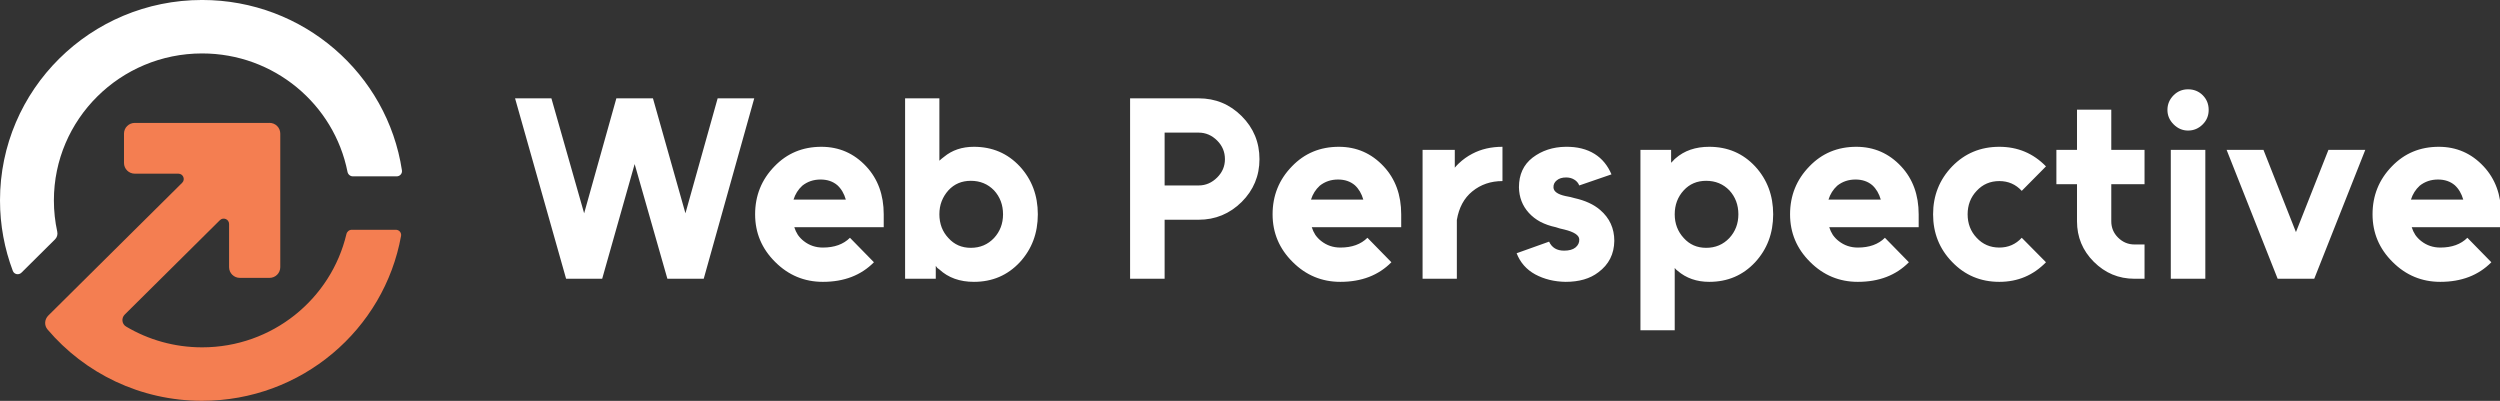 <svg width="237" height="38" viewBox="0 0 237 38" fill="none" xmlns="http://www.w3.org/2000/svg">
<rect x="0" y="0" width="237" height="38" fill="#333333" stroke="none"/>
<g clip-path="url(#clip0_1090_1482)">
<path d="M0 18.998C0 8.505 8.578 -0.002 19.159 -0.002C28.765 -0.002 36.719 7.008 38.104 16.151C38.15 16.451 37.912 16.718 37.606 16.718H33.455C33.205 16.718 32.993 16.538 32.944 16.295C31.675 9.894 25.985 5.066 19.159 5.066C11.399 5.066 5.109 11.304 5.109 18.999C5.109 20.018 5.219 21.009 5.428 21.966C5.485 22.227 5.41 22.5 5.219 22.689L2.035 25.848C1.778 26.102 1.345 26.018 1.216 25.681C0.431 23.601 0 21.349 0 18.998Z" fill="white"/>
<path d="M25.549 11.648C26.113 11.648 26.57 12.102 26.57 12.662V25.329C26.57 25.888 26.113 26.342 25.549 26.342H22.739C22.174 26.342 21.717 25.888 21.717 25.329V21.232C21.717 20.78 21.167 20.554 20.845 20.874L11.828 29.817C11.49 30.152 11.54 30.71 11.95 30.955C14.058 32.209 16.526 32.928 19.163 32.928C25.814 32.928 31.387 28.343 32.842 22.187C32.898 21.953 33.106 21.782 33.349 21.782H37.525C37.836 21.782 38.076 22.057 38.021 22.362C36.419 31.25 28.586 37.996 19.163 37.996C13.283 37.996 8.02 35.368 4.506 31.233C4.176 30.845 4.217 30.273 4.579 29.914L17.269 17.328C17.591 17.01 17.363 16.464 16.908 16.464H12.777C12.213 16.464 11.755 16.01 11.755 15.451V12.664C11.755 12.105 12.213 11.651 12.777 11.651H25.55L25.549 11.648Z" fill="#F47E51"/>
<path d="M68.033 9.322H71.502L66.713 26.426H63.268L60.165 15.553L57.087 26.426H53.666L48.828 9.322H52.273L55.376 20.22L58.431 9.322H61.9L64.979 20.22L68.033 9.322ZM83.777 21.539H75.299C75.38 21.8 75.494 22.044 75.641 22.272C75.804 22.5 75.991 22.696 76.203 22.858C76.724 23.266 77.327 23.469 78.011 23.469C79.102 23.469 79.957 23.16 80.576 22.541L82.849 24.862C81.627 26.1 80.014 26.719 78.011 26.719C76.251 26.719 74.745 26.092 73.49 24.838C72.22 23.583 71.585 22.077 71.585 20.317C71.585 18.542 72.196 17.027 73.417 15.773C74.606 14.535 76.089 13.916 77.864 13.916C79.542 13.916 80.959 14.535 82.115 15.773C83.223 16.962 83.777 18.477 83.777 20.317V21.539ZM77.791 17.019C77.123 17.019 76.545 17.214 76.056 17.605C75.665 17.964 75.388 18.404 75.225 18.925H80.185C80.022 18.355 79.754 17.898 79.379 17.556C78.956 17.198 78.426 17.019 77.791 17.019ZM92.034 17.141C91.17 17.141 90.462 17.442 89.908 18.045C89.631 18.355 89.419 18.697 89.273 19.071C89.126 19.446 89.053 19.861 89.053 20.317C89.053 20.757 89.126 21.173 89.273 21.564C89.419 21.938 89.631 22.272 89.908 22.565C90.462 23.184 91.17 23.494 92.034 23.494C92.913 23.494 93.646 23.184 94.233 22.565C94.803 21.946 95.088 21.197 95.088 20.317C95.088 19.422 94.803 18.664 94.233 18.045C93.646 17.442 92.913 17.141 92.034 17.141ZM92.327 13.916C94.07 13.916 95.519 14.535 96.676 15.773C97.816 17.011 98.386 18.526 98.386 20.317C98.386 22.109 97.816 23.624 96.676 24.862C95.519 26.1 94.07 26.719 92.327 26.719C90.991 26.719 89.9 26.328 89.053 25.546C88.987 25.497 88.922 25.448 88.857 25.4C88.808 25.334 88.76 25.269 88.711 25.204V26.426H85.803V9.322H89.053V15.235C89.134 15.17 89.207 15.105 89.273 15.04C89.354 14.975 89.427 14.918 89.493 14.869C90.258 14.233 91.203 13.916 92.327 13.916ZM110.406 12.572V17.581H113.632C114.3 17.581 114.886 17.328 115.391 16.823C115.88 16.335 116.124 15.757 116.124 15.089C116.124 14.405 115.88 13.818 115.391 13.329C114.886 12.825 114.3 12.572 113.632 12.572H110.406ZM107.132 9.322H113.632C115.228 9.322 116.588 9.884 117.712 11.008C118.836 12.132 119.398 13.492 119.398 15.089C119.398 16.669 118.836 18.021 117.712 19.145C116.572 20.269 115.212 20.831 113.632 20.831H110.406V26.426H107.132V9.322ZM132.834 21.539H124.355C124.437 21.8 124.551 22.044 124.697 22.272C124.86 22.5 125.048 22.696 125.259 22.858C125.781 23.266 126.383 23.469 127.067 23.469C128.159 23.469 129.014 23.16 129.633 22.541L131.905 24.862C130.684 26.1 129.071 26.719 127.067 26.719C125.308 26.719 123.801 26.092 122.547 24.838C121.277 23.583 120.641 22.077 120.641 20.317C120.641 18.542 121.252 17.027 122.474 15.773C123.663 14.535 125.145 13.916 126.921 13.916C128.599 13.916 130.016 14.535 131.172 15.773C132.28 16.962 132.834 18.477 132.834 20.317V21.539ZM126.847 17.019C126.18 17.019 125.601 17.214 125.113 17.605C124.722 17.964 124.445 18.404 124.282 18.925H129.242C129.079 18.355 128.81 17.898 128.436 17.556C128.012 17.198 127.483 17.019 126.847 17.019ZM134.86 14.209H137.914V15.895C137.979 15.83 138.036 15.765 138.085 15.7C138.15 15.634 138.215 15.569 138.28 15.504C138.671 15.129 139.103 14.82 139.575 14.576C140.406 14.136 141.359 13.916 142.434 13.916V17.166C141.326 17.166 140.374 17.491 139.575 18.143C138.793 18.778 138.305 19.682 138.109 20.855V26.426H134.86V14.209ZM152.768 16.53L149.714 17.581C149.616 17.337 149.453 17.149 149.225 17.019C149.013 16.889 148.761 16.823 148.467 16.823C148.093 16.823 147.8 16.913 147.588 17.092C147.36 17.271 147.254 17.5 147.27 17.776C147.286 18.151 147.661 18.42 148.394 18.583C148.573 18.615 148.736 18.648 148.883 18.68C149.029 18.713 149.152 18.746 149.249 18.778C150.275 19.006 151.09 19.381 151.693 19.902C152.588 20.668 153.036 21.645 153.036 22.834C153.02 24.088 152.515 25.082 151.522 25.815C150.74 26.418 149.705 26.719 148.419 26.719C147.343 26.703 146.382 26.466 145.535 26.01C144.705 25.554 144.118 24.887 143.776 24.007L146.855 22.907C147.115 23.477 147.588 23.762 148.272 23.762C148.744 23.762 149.103 23.665 149.347 23.469C149.608 23.258 149.73 22.997 149.714 22.688C149.697 22.297 149.225 21.987 148.296 21.759C148.166 21.726 148.028 21.694 147.881 21.661C147.751 21.612 147.62 21.572 147.49 21.539C146.953 21.425 146.464 21.254 146.024 21.026C145.601 20.798 145.234 20.513 144.925 20.171C144.322 19.503 144.012 18.697 143.996 17.752C143.996 16.547 144.428 15.61 145.291 14.942C146.171 14.274 147.213 13.932 148.419 13.916C149.51 13.9 150.43 14.128 151.18 14.6C151.88 15.04 152.409 15.683 152.768 16.53ZM158.421 14.209V15.431C158.486 15.366 158.551 15.3 158.617 15.235C158.682 15.154 158.755 15.081 158.837 15.015C159.667 14.282 160.734 13.916 162.037 13.916C163.78 13.916 165.23 14.535 166.386 15.773C167.527 17.011 168.097 18.526 168.097 20.317C168.097 22.109 167.527 23.624 166.386 24.862C165.23 26.1 163.78 26.719 162.037 26.719C160.848 26.719 159.846 26.369 159.032 25.668C158.983 25.636 158.934 25.595 158.885 25.546C158.853 25.497 158.812 25.448 158.763 25.4V31.312H155.514V14.209H158.421ZM161.744 23.494C162.624 23.494 163.357 23.184 163.943 22.565C164.513 21.946 164.798 21.197 164.798 20.317C164.798 19.422 164.513 18.664 163.943 18.045C163.357 17.442 162.624 17.141 161.744 17.141C160.881 17.141 160.172 17.442 159.618 18.045C159.048 18.664 158.763 19.422 158.763 20.317C158.763 21.197 159.048 21.946 159.618 22.565C160.172 23.184 160.881 23.494 161.744 23.494ZM181.89 21.539H173.412C173.493 21.8 173.607 22.044 173.754 22.272C173.917 22.5 174.104 22.696 174.316 22.858C174.837 23.266 175.44 23.469 176.124 23.469C177.215 23.469 178.071 23.16 178.69 22.541L180.962 24.862C179.74 26.1 178.128 26.719 176.124 26.719C174.365 26.719 172.858 26.092 171.604 24.838C170.333 23.583 169.698 22.077 169.698 20.317C169.698 18.542 170.309 17.027 171.531 15.773C172.72 14.535 174.202 13.916 175.977 13.916C177.655 13.916 179.072 14.535 180.229 15.773C181.337 16.962 181.89 18.477 181.89 20.317V21.539ZM175.904 17.019C175.236 17.019 174.658 17.214 174.169 17.605C173.778 17.964 173.502 18.404 173.339 18.925H178.299C178.136 18.355 177.867 17.898 177.492 17.556C177.069 17.198 176.539 17.019 175.904 17.019ZM189.536 13.916C191.279 13.916 192.753 14.535 193.959 15.773L191.662 18.094C191.092 17.475 190.383 17.166 189.536 17.166C188.673 17.166 187.956 17.475 187.386 18.094C186.816 18.697 186.531 19.438 186.531 20.317C186.531 21.197 186.816 21.938 187.386 22.541C187.956 23.16 188.673 23.469 189.536 23.469C190.383 23.469 191.092 23.16 191.662 22.541L193.959 24.862C192.753 26.1 191.279 26.719 189.536 26.719C187.761 26.719 186.27 26.092 185.065 24.838C183.859 23.6 183.257 22.093 183.257 20.317C183.257 18.542 183.859 17.027 185.065 15.773C186.27 14.535 187.761 13.916 189.536 13.916ZM196.9 10.398H200.15V14.209H203.302V17.459H200.15V20.977C200.15 21.58 200.362 22.093 200.785 22.516C201.225 22.956 201.746 23.176 202.349 23.176H203.302V26.426H202.349C200.85 26.426 199.564 25.888 198.488 24.813C197.43 23.754 196.9 22.476 196.9 20.977V17.459H194.946V14.209H196.9V10.398ZM205.791 26.426V14.209H209.065V26.426H205.791ZM209.382 10.422C209.382 10.96 209.195 11.415 208.82 11.79C208.429 12.181 207.965 12.377 207.428 12.377C206.906 12.377 206.45 12.181 206.059 11.79C205.668 11.399 205.473 10.943 205.473 10.422C205.473 9.884 205.668 9.42 206.059 9.029C206.434 8.655 206.89 8.467 207.428 8.467C207.981 8.467 208.446 8.655 208.82 9.029C209.195 9.404 209.382 9.868 209.382 10.422ZM211.083 14.209H214.577L217.656 22.003L220.735 14.209H224.229L219.391 26.426H215.921L211.083 14.209ZM237.109 21.539H228.63C228.712 21.8 228.826 22.044 228.973 22.272C229.135 22.5 229.323 22.696 229.534 22.858C230.056 23.266 230.658 23.469 231.343 23.469C232.434 23.469 233.289 23.16 233.908 22.541L236.18 24.862C234.959 26.1 233.346 26.719 231.343 26.719C229.583 26.719 228.077 26.092 226.822 24.838C225.552 23.583 224.917 22.077 224.917 20.317C224.917 18.542 225.527 17.027 226.749 15.773C227.938 14.535 229.42 13.916 231.196 13.916C232.874 13.916 234.291 14.535 235.447 15.773C236.555 16.962 237.109 18.477 237.109 20.317V21.539ZM231.123 17.019C230.455 17.019 229.877 17.214 229.388 17.605C228.997 17.964 228.72 18.404 228.557 18.925H233.517C233.354 18.355 233.085 17.898 232.711 17.556C232.287 17.198 231.758 17.019 231.123 17.019Z" fill="white"/>
</g>
<defs>
<clipPath id="clip0_1090_1482">
<rect width="237" height="38" fill="white"/>
</clipPath>
</defs>
</svg>
